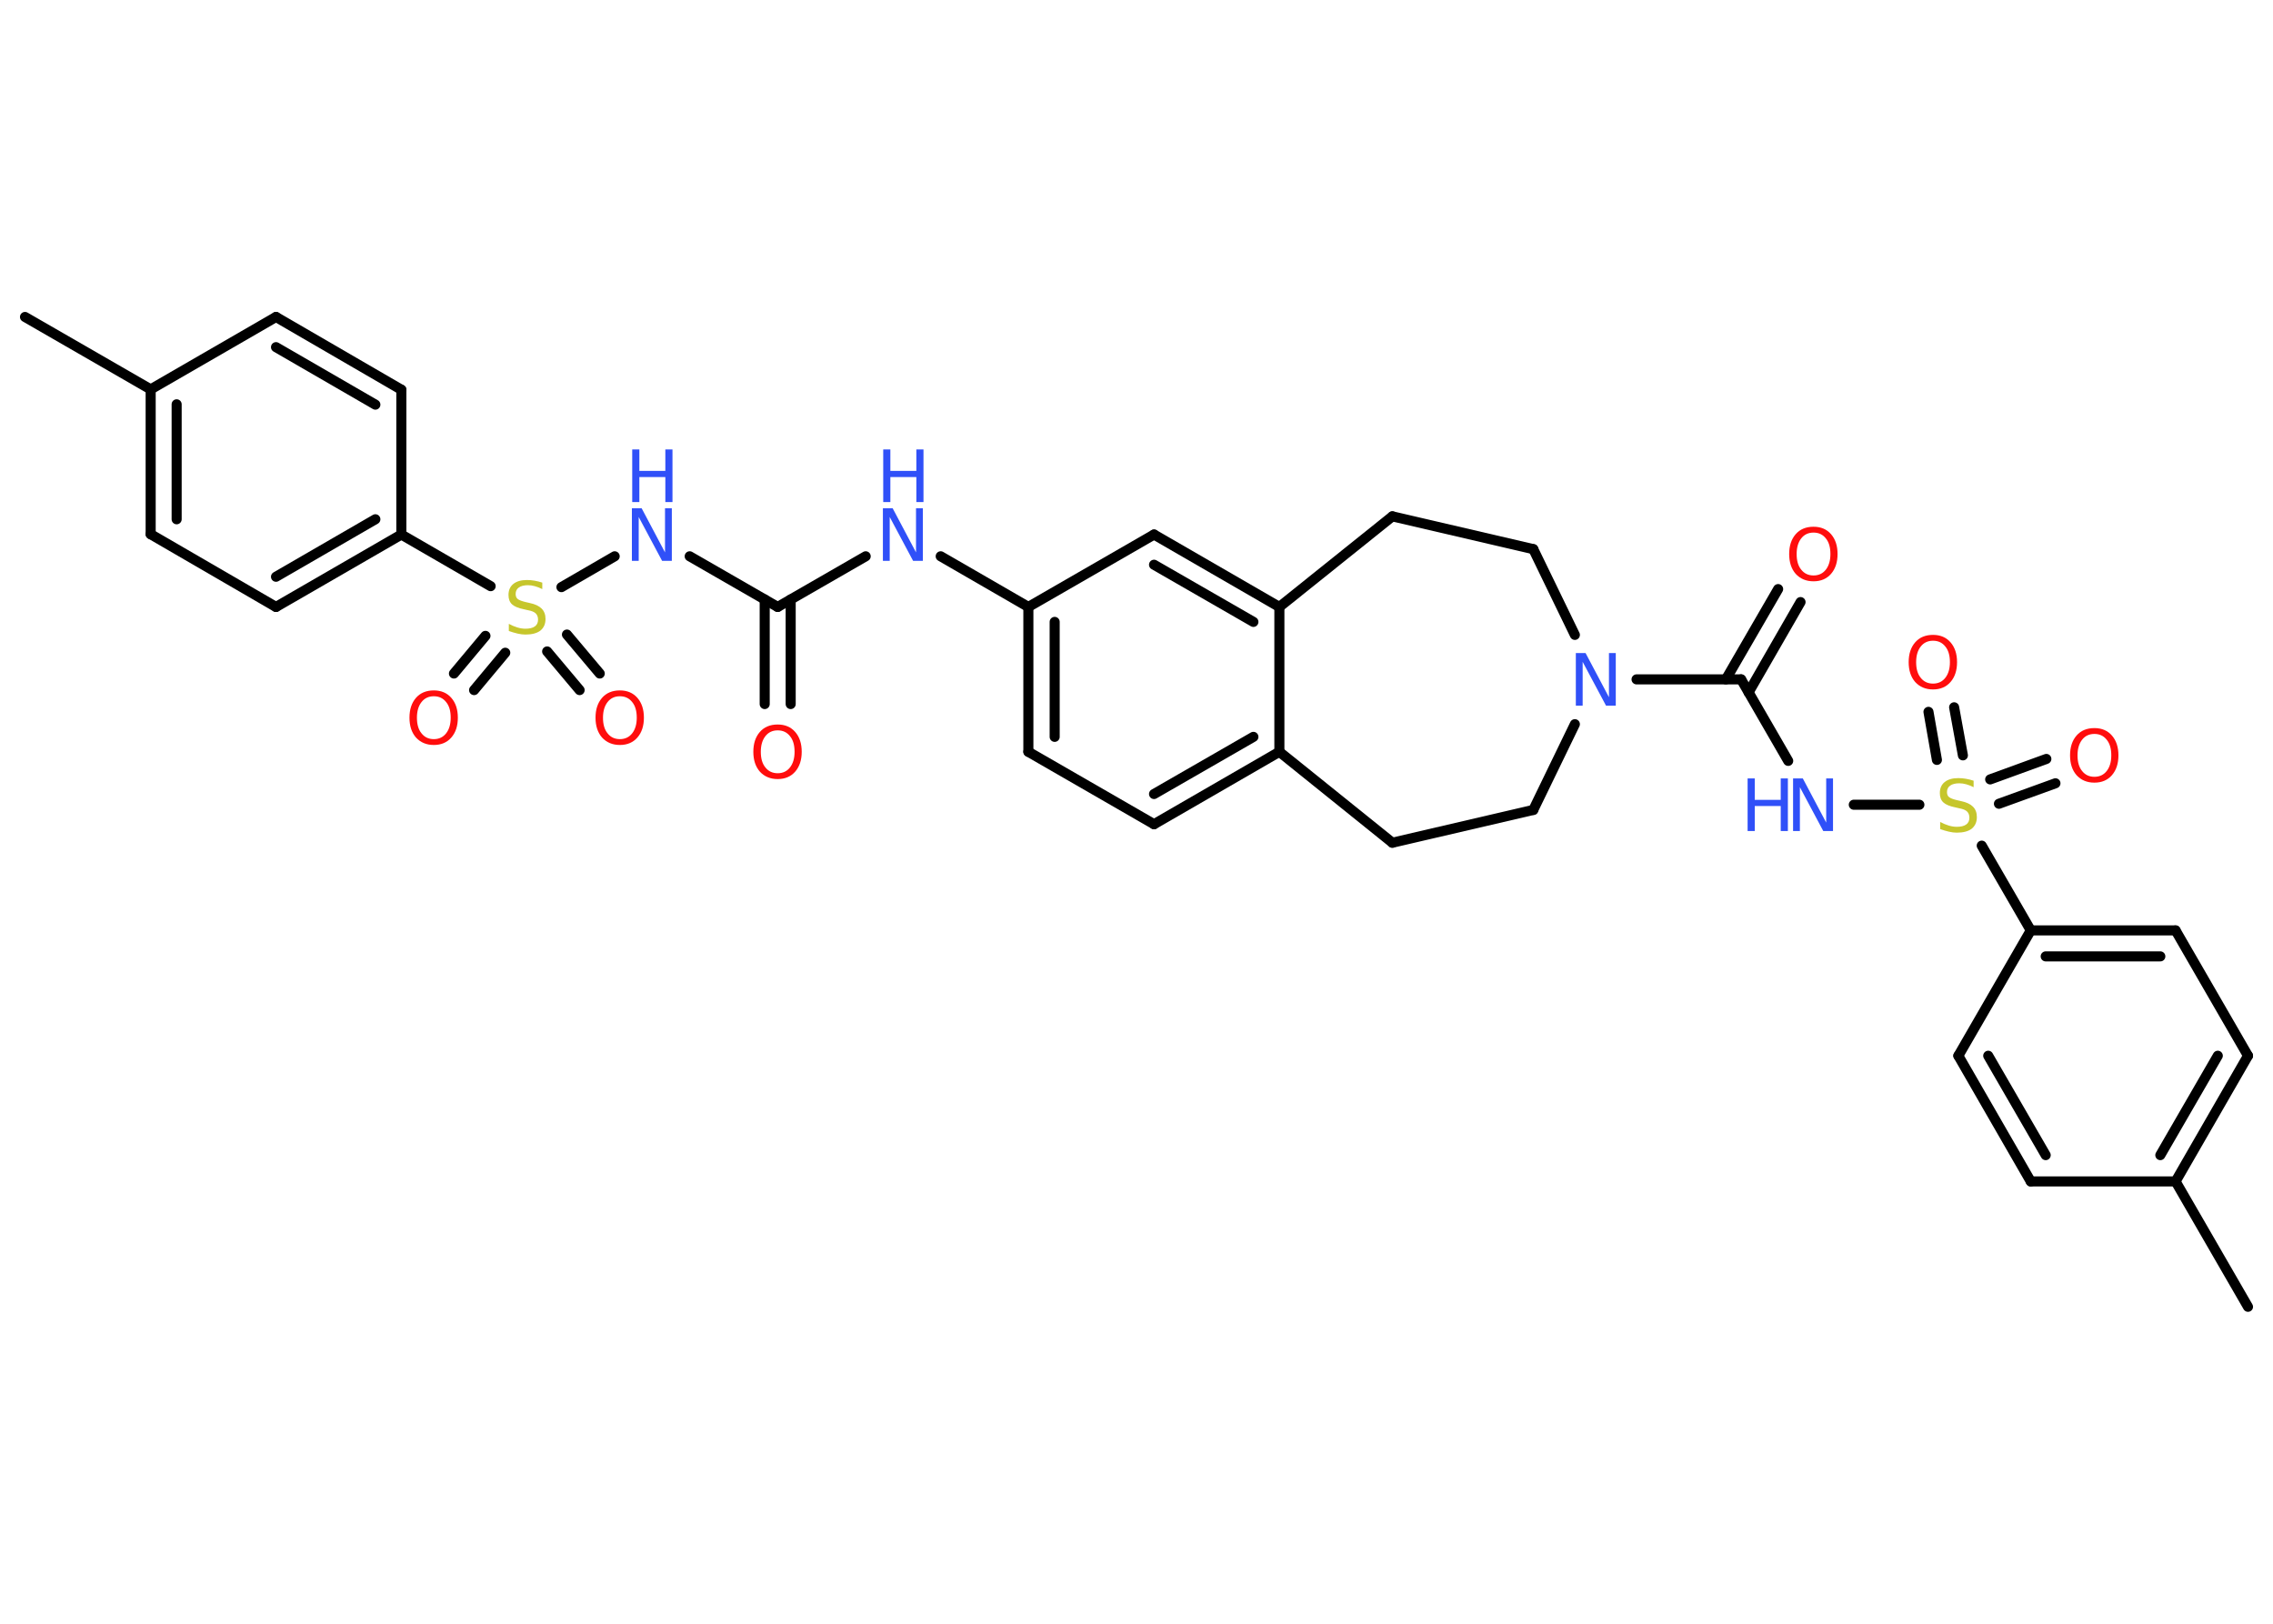 <?xml version='1.0' encoding='UTF-8'?>
<!DOCTYPE svg PUBLIC "-//W3C//DTD SVG 1.1//EN" "http://www.w3.org/Graphics/SVG/1.1/DTD/svg11.dtd">
<svg version='1.2' xmlns='http://www.w3.org/2000/svg' xmlns:xlink='http://www.w3.org/1999/xlink' width='70.0mm' height='50.0mm' viewBox='0 0 70.0 50.0'>
  <desc>Generated by the Chemistry Development Kit (http://github.com/cdk)</desc>
  <g stroke-linecap='round' stroke-linejoin='round' stroke='#000000' stroke-width='.31' fill='#3050F8'>
    <rect x='.0' y='.0' width='70.0' height='50.0' fill='#FFFFFF' stroke='none'/>
    <g id='mol1' class='mol'>
      <line id='mol1bnd1' class='bond' x1='.77' y1='9.76' x2='4.64' y2='11.99'/>
      <g id='mol1bnd2' class='bond'>
        <line x1='4.64' y1='11.99' x2='4.64' y2='16.45'/>
        <line x1='5.44' y1='12.45' x2='5.44' y2='15.99'/>
      </g>
      <line id='mol1bnd3' class='bond' x1='4.64' y1='16.45' x2='8.5' y2='18.69'/>
      <g id='mol1bnd4' class='bond'>
        <line x1='8.5' y1='18.69' x2='12.36' y2='16.46'/>
        <line x1='8.5' y1='17.76' x2='11.56' y2='15.99'/>
      </g>
      <line id='mol1bnd5' class='bond' x1='12.36' y1='16.46' x2='15.11' y2='18.05'/>
      <g id='mol1bnd6' class='bond'>
        <line x1='15.56' y1='20.1' x2='14.6' y2='21.25'/>
        <line x1='14.95' y1='19.58' x2='13.98' y2='20.74'/>
      </g>
      <g id='mol1bnd7' class='bond'>
        <line x1='17.46' y1='19.54' x2='18.47' y2='20.74'/>
        <line x1='16.85' y1='20.06' x2='17.85' y2='21.25'/>
      </g>
      <line id='mol1bnd8' class='bond' x1='17.29' y1='18.08' x2='18.93' y2='17.13'/>
      <line id='mol1bnd9' class='bond' x1='21.24' y1='17.13' x2='23.95' y2='18.69'/>
      <g id='mol1bnd10' class='bond'>
        <line x1='24.35' y1='18.46' x2='24.35' y2='21.68'/>
        <line x1='23.55' y1='18.46' x2='23.55' y2='21.68'/>
      </g>
      <line id='mol1bnd11' class='bond' x1='23.95' y1='18.69' x2='26.66' y2='17.13'/>
      <line id='mol1bnd12' class='bond' x1='28.97' y1='17.13' x2='31.67' y2='18.69'/>
      <g id='mol1bnd13' class='bond'>
        <line x1='31.67' y1='18.69' x2='31.67' y2='23.15'/>
        <line x1='32.48' y1='19.15' x2='32.48' y2='22.69'/>
      </g>
      <line id='mol1bnd14' class='bond' x1='31.67' y1='23.15' x2='35.54' y2='25.38'/>
      <g id='mol1bnd15' class='bond'>
        <line x1='35.54' y1='25.38' x2='39.4' y2='23.15'/>
        <line x1='35.54' y1='24.45' x2='38.6' y2='22.69'/>
      </g>
      <line id='mol1bnd16' class='bond' x1='39.4' y1='23.15' x2='39.4' y2='18.69'/>
      <g id='mol1bnd17' class='bond'>
        <line x1='39.4' y1='18.69' x2='35.54' y2='16.46'/>
        <line x1='38.6' y1='19.15' x2='35.54' y2='17.39'/>
      </g>
      <line id='mol1bnd18' class='bond' x1='31.67' y1='18.69' x2='35.54' y2='16.46'/>
      <line id='mol1bnd19' class='bond' x1='39.4' y1='18.69' x2='42.88' y2='15.9'/>
      <line id='mol1bnd20' class='bond' x1='42.88' y1='15.9' x2='47.22' y2='16.91'/>
      <line id='mol1bnd21' class='bond' x1='47.22' y1='16.91' x2='48.5' y2='19.55'/>
      <line id='mol1bnd22' class='bond' x1='50.4' y1='20.92' x2='53.62' y2='20.92'/>
      <g id='mol1bnd23' class='bond'>
        <line x1='53.15' y1='20.92' x2='54.76' y2='18.14'/>
        <line x1='53.85' y1='21.32' x2='55.45' y2='18.54'/>
      </g>
      <line id='mol1bnd24' class='bond' x1='53.62' y1='20.92' x2='55.07' y2='23.43'/>
      <line id='mol1bnd25' class='bond' x1='57.09' y1='24.78' x2='59.11' y2='24.78'/>
      <g id='mol1bnd26' class='bond'>
        <line x1='61.29' y1='24.0' x2='63.02' y2='23.37'/>
        <line x1='61.56' y1='24.75' x2='63.3' y2='24.12'/>
      </g>
      <g id='mol1bnd27' class='bond'>
        <line x1='59.65' y1='23.4' x2='59.39' y2='21.92'/>
        <line x1='60.45' y1='23.26' x2='60.18' y2='21.78'/>
      </g>
      <line id='mol1bnd28' class='bond' x1='61.03' y1='26.04' x2='62.54' y2='28.65'/>
      <g id='mol1bnd29' class='bond'>
        <line x1='67.0' y1='28.65' x2='62.54' y2='28.65'/>
        <line x1='66.53' y1='29.45' x2='63.0' y2='29.45'/>
      </g>
      <line id='mol1bnd30' class='bond' x1='67.0' y1='28.65' x2='69.23' y2='32.51'/>
      <g id='mol1bnd31' class='bond'>
        <line x1='67.0' y1='36.38' x2='69.23' y2='32.51'/>
        <line x1='66.53' y1='35.57' x2='68.3' y2='32.51'/>
      </g>
      <line id='mol1bnd32' class='bond' x1='67.0' y1='36.38' x2='69.23' y2='40.24'/>
      <line id='mol1bnd33' class='bond' x1='67.0' y1='36.38' x2='62.54' y2='36.38'/>
      <g id='mol1bnd34' class='bond'>
        <line x1='60.31' y1='32.51' x2='62.54' y2='36.38'/>
        <line x1='61.23' y1='32.51' x2='63.0' y2='35.57'/>
      </g>
      <line id='mol1bnd35' class='bond' x1='62.54' y1='28.65' x2='60.31' y2='32.51'/>
      <line id='mol1bnd36' class='bond' x1='48.5' y1='22.3' x2='47.22' y2='24.94'/>
      <line id='mol1bnd37' class='bond' x1='47.22' y1='24.94' x2='42.88' y2='25.95'/>
      <line id='mol1bnd38' class='bond' x1='39.4' y1='23.15' x2='42.88' y2='25.95'/>
      <line id='mol1bnd39' class='bond' x1='12.36' y1='16.46' x2='12.36' y2='12.0'/>
      <g id='mol1bnd40' class='bond'>
        <line x1='12.36' y1='12.0' x2='8.5' y2='9.76'/>
        <line x1='11.56' y1='12.46' x2='8.5' y2='10.69'/>
      </g>
      <line id='mol1bnd41' class='bond' x1='4.64' y1='11.99' x2='8.5' y2='9.76'/>
      <path id='mol1atm6' class='atom' d='M16.7 17.93v.21q-.12 -.06 -.23 -.09q-.11 -.03 -.21 -.03q-.18 .0 -.28 .07q-.1 .07 -.1 .2q.0 .11 .07 .16q.07 .05 .24 .09l.13 .03q.24 .05 .36 .17q.12 .12 .12 .32q.0 .23 -.16 .36q-.16 .12 -.46 .12q-.11 .0 -.24 -.03q-.13 -.03 -.27 -.08v-.22q.13 .07 .26 .11q.13 .04 .25 .04q.19 .0 .29 -.07q.1 -.07 .1 -.21q.0 -.12 -.07 -.19q-.07 -.07 -.24 -.1l-.13 -.03q-.25 -.05 -.36 -.15q-.11 -.1 -.11 -.29q.0 -.22 .15 -.34q.15 -.12 .42 -.12q.11 .0 .23 .02q.12 .02 .24 .06z' stroke='none' fill='#C6C62C'/>
      <path id='mol1atm7' class='atom' d='M13.36 21.44q-.24 .0 -.38 .18q-.14 .18 -.14 .48q.0 .31 .14 .48q.14 .18 .38 .18q.24 .0 .38 -.18q.14 -.18 .14 -.48q.0 -.31 -.14 -.48q-.14 -.18 -.38 -.18zM13.36 21.26q.34 .0 .54 .23q.2 .23 .2 .61q.0 .38 -.2 .61q-.2 .23 -.54 .23q-.34 .0 -.55 -.23q-.2 -.23 -.2 -.61q.0 -.38 .2 -.61q.2 -.23 .55 -.23z' stroke='none' fill='#FF0D0D'/>
      <path id='mol1atm8' class='atom' d='M19.09 21.44q-.24 .0 -.38 .18q-.14 .18 -.14 .48q.0 .31 .14 .48q.14 .18 .38 .18q.24 .0 .38 -.18q.14 -.18 .14 -.48q.0 -.31 -.14 -.48q-.14 -.18 -.38 -.18zM19.09 21.26q.34 .0 .54 .23q.2 .23 .2 .61q.0 .38 -.2 .61q-.2 .23 -.54 .23q-.34 .0 -.55 -.23q-.2 -.23 -.2 -.61q.0 -.38 .2 -.61q.2 -.23 .55 -.23z' stroke='none' fill='#FF0D0D'/>
      <g id='mol1atm9' class='atom'>
        <path d='M19.47 15.65h.29l.72 1.36v-1.36h.21v1.62h-.3l-.72 -1.35v1.35h-.21v-1.62z' stroke='none'/>
        <path d='M19.47 13.84h.22v.66h.8v-.66h.22v1.62h-.22v-.77h-.8v.77h-.22v-1.62z' stroke='none'/>
      </g>
      <path id='mol1atm11' class='atom' d='M23.95 22.49q-.24 .0 -.38 .18q-.14 .18 -.14 .48q.0 .31 .14 .48q.14 .18 .38 .18q.24 .0 .38 -.18q.14 -.18 .14 -.48q.0 -.31 -.14 -.48q-.14 -.18 -.38 -.18zM23.95 22.31q.34 .0 .54 .23q.2 .23 .2 .61q.0 .38 -.2 .61q-.2 .23 -.54 .23q-.34 .0 -.55 -.23q-.2 -.23 -.2 -.61q.0 -.38 .2 -.61q.2 -.23 .55 -.23z' stroke='none' fill='#FF0D0D'/>
      <g id='mol1atm12' class='atom'>
        <path d='M27.2 15.65h.29l.72 1.36v-1.36h.21v1.62h-.3l-.72 -1.35v1.35h-.21v-1.62z' stroke='none'/>
        <path d='M27.2 13.84h.22v.66h.8v-.66h.22v1.62h-.22v-.77h-.8v.77h-.22v-1.62z' stroke='none'/>
      </g>
      <path id='mol1atm21' class='atom' d='M48.54 20.11h.29l.72 1.36v-1.36h.21v1.62h-.3l-.72 -1.35v1.35h-.21v-1.62z' stroke='none'/>
      <path id='mol1atm23' class='atom' d='M55.85 16.4q-.24 .0 -.38 .18q-.14 .18 -.14 .48q.0 .31 .14 .48q.14 .18 .38 .18q.24 .0 .38 -.18q.14 -.18 .14 -.48q.0 -.31 -.14 -.48q-.14 -.18 -.38 -.18zM55.85 16.22q.34 .0 .54 .23q.2 .23 .2 .61q.0 .38 -.2 .61q-.2 .23 -.54 .23q-.34 .0 -.55 -.23q-.2 -.23 -.2 -.61q.0 -.38 .2 -.61q.2 -.23 .55 -.23z' stroke='none' fill='#FF0D0D'/>
      <g id='mol1atm24' class='atom'>
        <path d='M55.23 23.97h.29l.72 1.36v-1.36h.21v1.62h-.3l-.72 -1.35v1.35h-.21v-1.62z' stroke='none'/>
        <path d='M53.82 23.97h.22v.66h.8v-.66h.22v1.62h-.22v-.77h-.8v.77h-.22v-1.62z' stroke='none'/>
      </g>
      <path id='mol1atm25' class='atom' d='M60.78 24.03v.21q-.12 -.06 -.23 -.09q-.11 -.03 -.21 -.03q-.18 .0 -.28 .07q-.1 .07 -.1 .2q.0 .11 .07 .16q.07 .05 .24 .09l.13 .03q.24 .05 .36 .17q.12 .12 .12 .32q.0 .23 -.16 .36q-.16 .12 -.46 .12q-.11 .0 -.24 -.03q-.13 -.03 -.27 -.08v-.22q.13 .07 .26 .11q.13 .04 .25 .04q.19 .0 .29 -.07q.1 -.07 .1 -.21q.0 -.12 -.07 -.19q-.07 -.07 -.24 -.1l-.13 -.03q-.25 -.05 -.36 -.15q-.11 -.1 -.11 -.29q.0 -.22 .15 -.34q.15 -.12 .42 -.12q.11 .0 .23 .02q.12 .02 .24 .06z' stroke='none' fill='#C6C62C'/>
      <path id='mol1atm26' class='atom' d='M64.5 22.6q-.24 .0 -.38 .18q-.14 .18 -.14 .48q.0 .31 .14 .48q.14 .18 .38 .18q.24 .0 .38 -.18q.14 -.18 .14 -.48q.0 -.31 -.14 -.48q-.14 -.18 -.38 -.18zM64.5 22.42q.34 .0 .54 .23q.2 .23 .2 .61q.0 .38 -.2 .61q-.2 .23 -.54 .23q-.34 .0 -.55 -.23q-.2 -.23 -.2 -.61q.0 -.38 .2 -.61q.2 -.23 .55 -.23z' stroke='none' fill='#FF0D0D'/>
      <path id='mol1atm27' class='atom' d='M59.53 19.73q-.24 .0 -.38 .18q-.14 .18 -.14 .48q.0 .31 .14 .48q.14 .18 .38 .18q.24 .0 .38 -.18q.14 -.18 .14 -.48q.0 -.31 -.14 -.48q-.14 -.18 -.38 -.18zM59.53 19.55q.34 .0 .54 .23q.2 .23 .2 .61q.0 .38 -.2 .61q-.2 .23 -.54 .23q-.34 .0 -.55 -.23q-.2 -.23 -.2 -.61q.0 -.38 .2 -.61q.2 -.23 .55 -.23z' stroke='none' fill='#FF0D0D'/>
    </g>
  </g>
</svg>
